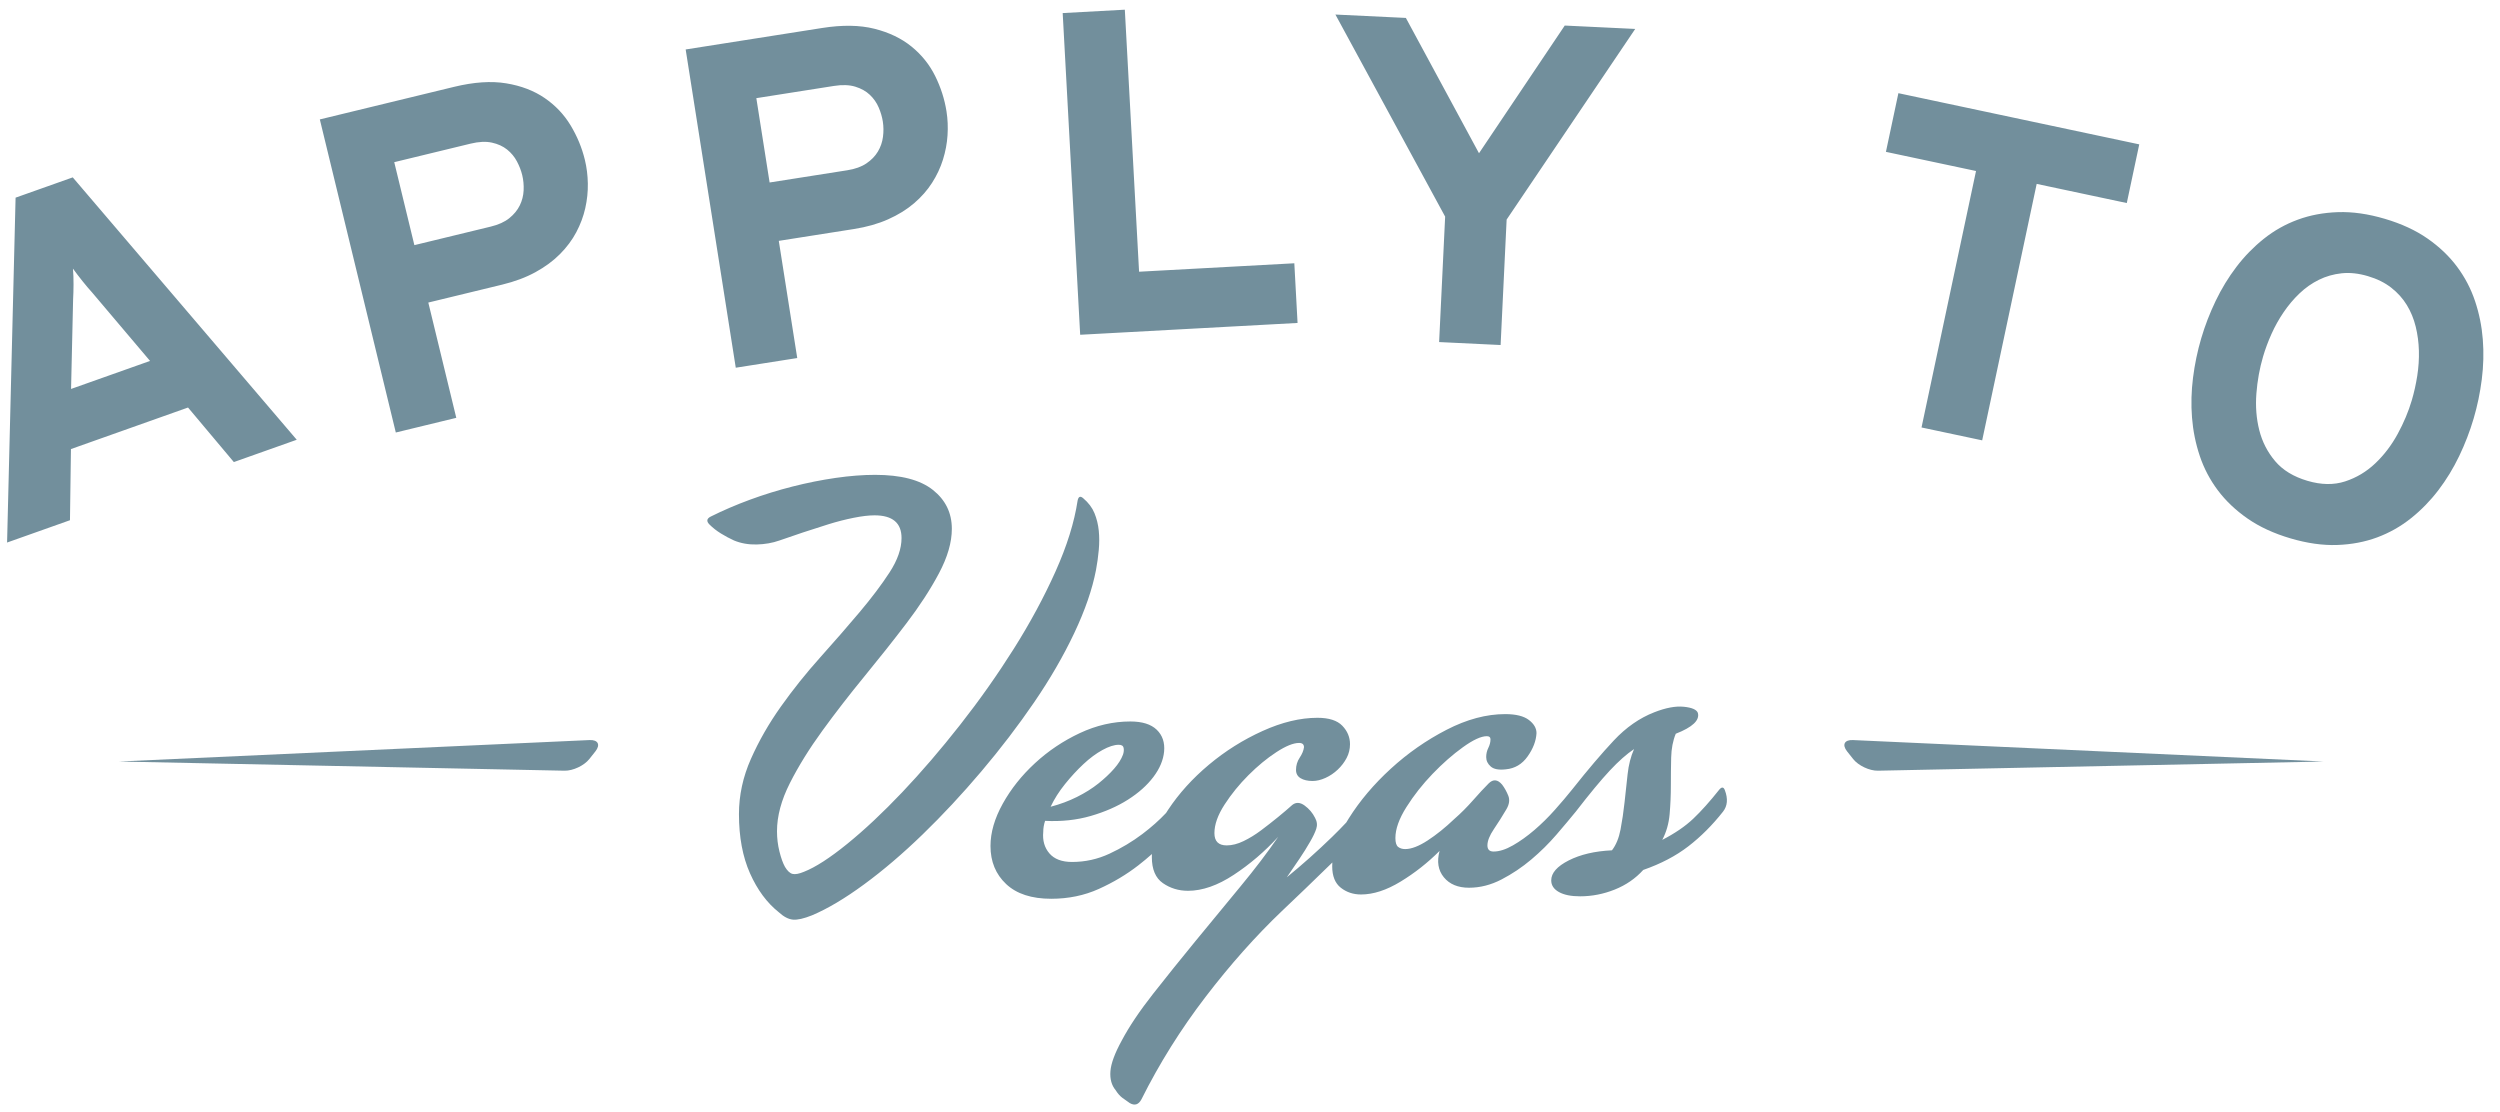 <?xml version="1.0" encoding="UTF-8" standalone="no"?>
<svg width="652px" height="290px" viewBox="0 0 652 290" version="1.1" xmlns="http://www.w3.org/2000/svg" xmlns:xlink="http://www.w3.org/1999/xlink" xmlns:sketch="http://www.bohemiancoding.com/sketch/ns">
    <!-- Generator: Sketch 3.3.2 (12043) - http://www.bohemiancoding.com/sketch -->
    <title>Rounded with lines 3</title>
    <desc>Created with Sketch.</desc>
    <defs>
        <path id="path-1" d="M156.76,199.008 C158.971,198.907 159.654,200.226 158.281,201.958 L156.704,203.948 C155.332,205.678 152.428,207.044 150.221,206.998 L34,204.604 L156.76,199.008 Z"></path>
        <path id="path-2" d="M486.24,199.008 C484.029,198.907 483.346,200.226 484.719,201.958 L486.296,203.948 C487.668,205.678 490.572,207.044 492.779,206.998 L609,204.604 L486.24,199.008 L486.24,199.008 Z"></path>
    </defs>
    <g id="Page-1" stroke="none" stroke-width="1" fill="none" fill-rule="evenodd" sketch:type="MSPage">
        <g id="Rounded-with-lines-3" sketch:type="MSLayerGroup" transform="translate(-3, -6)">
            <g id="Path-15">
                <use fill="none" sketch:type="MSShapeGroup" xlink:href="#path-1"></use>
                <use fill="#728F9C" fill-rule="evenodd" xlink:href="#path-1"></use>
            </g>
            <g id="Path-16">
                <use fill="none" sketch:type="MSShapeGroup" xlink:href="#path-2"></use>
                <use fill="#728F9C" fill-rule="evenodd" xlink:href="#path-2"></use>
            </g>
            <path d="M65.228,133.423 L52.911,119.515 L22.668,131.147 L22.9,149.703 L6.657,155.95 L6.519,65.979 L21.285,60.3 L81.471,127.176 L65.228,133.423 L65.228,133.423 Z M27.132,90.194 C26.367,89.4 25.504,88.435 24.543,87.297 C23.583,86.16 22.721,85.09 21.958,84.085 C22.101,85.328 22.188,86.696 22.219,88.191 C22.25,89.686 22.247,90.985 22.21,92.087 L22.29,115.472 L42.689,107.627 L27.132,90.194 L27.132,90.194 Z M107.251,124.612 L85.305,43.505 L120.089,34.093 C125.217,32.706 129.736,32.282 133.646,32.823 C137.555,33.363 140.933,34.554 143.778,36.394 C146.623,38.234 148.939,40.552 150.727,43.346 C152.515,46.14 153.833,49.102 154.679,52.231 C155.21,54.192 155.522,56.242 155.615,58.382 C155.709,60.522 155.542,62.671 155.114,64.83 C154.687,66.99 153.962,69.098 152.941,71.155 C151.919,73.212 150.552,75.15 148.838,76.969 C147.125,78.788 145.036,80.416 142.572,81.851 C140.107,83.287 137.235,84.449 133.954,85.337 L114.837,90.509 L122.918,120.373 L107.251,124.612 L107.251,124.612 Z M130.608,70.278 C132.607,69.737 134.198,68.962 135.382,67.954 C136.566,66.946 137.444,65.818 138.017,64.57 C138.59,63.322 138.892,62.007 138.922,60.623 C138.952,59.239 138.794,57.906 138.447,56.623 C138.13,55.455 137.641,54.282 136.979,53.105 C136.317,51.929 135.437,50.923 134.341,50.086 C133.244,49.25 131.907,48.681 130.328,48.38 C128.749,48.078 126.904,48.214 124.793,48.785 L104.997,54.141 L110.812,75.634 L130.608,70.278 L130.608,70.278 Z M195.439,105.399 L180.205,22.768 L215.643,16.235 C220.868,15.272 225.406,15.219 229.258,16.078 C233.111,16.937 236.379,18.4 239.064,20.467 C241.749,22.534 243.868,25.033 245.421,27.964 C246.975,30.895 248.045,33.955 248.633,37.143 C249.001,39.141 249.144,41.21 249.062,43.35 C248.98,45.49 248.638,47.619 248.035,49.736 C247.432,51.853 246.538,53.894 245.351,55.861 C244.165,57.827 242.643,59.647 240.787,61.32 C238.93,62.993 236.715,64.444 234.142,65.673 C231.568,66.902 228.61,67.825 225.268,68.441 L205.791,72.032 L211.4,102.456 L195.439,105.399 L195.439,105.399 Z M223.165,53.159 C225.201,52.783 226.851,52.142 228.113,51.234 C229.376,50.326 230.344,49.273 231.017,48.077 C231.69,46.88 232.098,45.594 232.241,44.217 C232.385,42.84 232.336,41.498 232.095,40.192 C231.876,39.001 231.484,37.792 230.92,36.566 C230.356,35.339 229.563,34.264 228.538,33.341 C227.514,32.417 226.228,31.741 224.679,31.311 C223.13,30.882 221.28,30.866 219.129,31.262 L198.961,34.98 L202.997,56.877 L223.165,53.159 L223.165,53.159 Z M285.007,94.457 L278.25,10.706 L294.428,9.401 L299.931,77.617 L340.347,74.356 L341.6,89.891 L285.007,94.457 L285.007,94.457 Z M378.637,93.909 L379.35,61.163 L349.361,9.228 L367.755,9.628 L387.744,44.408 L409.229,10.532 L427.623,10.933 L395.401,61.512 L394.687,94.259 L378.637,93.909 L378.637,93.909 Z M533.347,48.592 L520.888,115.826 L504.987,112.88 L517.445,45.645 L493.824,41.268 L496.674,25.886 L559.818,37.586 L556.968,52.969 L533.347,48.592 L533.347,48.592 Z M601.943,139.276 C597.565,138.109 593.793,136.487 590.627,134.41 C587.462,132.333 584.812,129.949 582.68,127.258 C580.547,124.567 578.897,121.62 577.729,118.419 C576.561,115.217 575.798,111.9 575.439,108.47 C575.08,105.039 575.077,101.561 575.431,98.037 C575.784,94.513 576.408,91.072 577.304,87.712 C578.189,84.391 579.356,81.114 580.804,77.882 C582.252,74.65 583.985,71.635 586.004,68.838 C588.023,66.041 590.336,63.545 592.943,61.349 C595.55,59.154 598.447,57.42 601.637,56.148 C604.826,54.875 608.31,54.126 612.09,53.901 C615.869,53.675 619.948,54.146 624.326,55.314 C628.705,56.481 632.467,58.1 635.614,60.172 C638.76,62.244 641.391,64.623 643.505,67.309 C645.618,69.995 647.259,72.939 648.427,76.14 C649.595,79.342 650.358,82.659 650.717,86.09 C651.076,89.52 651.079,92.998 650.725,96.522 C650.372,100.046 649.753,103.469 648.867,106.79 C647.972,110.149 646.8,113.445 645.352,116.677 C643.904,119.91 642.171,122.924 640.152,125.721 C638.133,128.518 635.82,131.014 633.213,133.21 C630.606,135.406 627.718,137.142 624.548,138.419 C621.377,139.696 617.912,140.45 614.151,140.681 C610.391,140.911 606.321,140.443 601.943,139.276 L601.943,139.276 L601.943,139.276 Z M605.973,124.159 C609.596,125.125 612.871,125.088 615.796,124.049 C618.721,123.01 621.3,121.373 623.533,119.138 C625.766,116.903 627.642,114.301 629.162,111.33 C630.681,108.36 631.833,105.402 632.618,102.458 C633.172,100.382 633.591,98.24 633.876,96.032 C634.162,93.824 634.248,91.644 634.135,89.491 C634.021,87.339 633.689,85.249 633.138,83.222 C632.586,81.196 631.767,79.34 630.68,77.655 C629.593,75.971 628.197,74.497 626.492,73.234 C624.787,71.971 622.727,71.017 620.311,70.374 C617.858,69.719 615.573,69.535 613.455,69.819 C611.338,70.104 609.374,70.722 607.564,71.675 C605.753,72.627 604.102,73.855 602.61,75.357 C601.118,76.859 599.785,78.525 598.61,80.355 C597.435,82.184 596.429,84.099 595.592,86.099 C594.756,88.1 594.076,90.081 593.553,92.044 C592.728,95.139 592.23,98.372 592.059,101.742 C591.888,105.113 592.222,108.295 593.062,111.288 C593.901,114.281 595.348,116.93 597.401,119.236 C599.454,121.542 602.312,123.183 605.973,124.159 L605.973,124.159 L605.973,124.159 Z" id="APPLY-TO" fill="#728F9C" sketch:type="MSShapeGroup" transform="translate(328.754, 82.589) rotate(1.5) translate(-328.754, -82.589) "></path>
            <path d="M207.72,232.08 C208.36,233.147 209.027,233.76 209.72,233.92 C210.413,234.08 211.4,233.893 212.68,233.36 C215.667,232.187 219.427,229.76 223.96,226.08 C228.493,222.4 233.267,217.92 238.28,212.64 C243.293,207.36 248.333,201.493 253.4,195.04 C258.467,188.587 263.133,181.973 267.4,175.2 C271.667,168.427 275.293,161.707 278.28,155.04 C281.267,148.373 283.187,142.213 284.04,136.56 C284.253,135.493 284.733,135.28 285.48,135.92 C286.867,137.093 287.853,138.4 288.44,139.84 C289.027,141.28 289.4,142.8 289.56,144.4 C289.72,146 289.72,147.68 289.56,149.44 C289.4,151.2 289.16,152.933 288.84,154.64 C287.88,159.653 285.987,165.147 283.16,171.12 C280.333,177.093 276.84,183.12 272.68,189.2 C268.52,195.28 263.933,201.28 258.92,207.2 C253.907,213.12 248.813,218.587 243.64,223.6 C238.467,228.613 233.373,232.96 228.36,236.64 C223.347,240.32 218.813,243.013 214.76,244.72 C212.627,245.573 210.973,245.947 209.8,245.84 C208.627,245.733 207.4,245.093 206.12,243.92 C203.027,241.467 200.52,238.08 198.6,233.76 C196.68,229.44 195.72,224.293 195.72,218.32 C195.72,213.413 196.76,208.613 198.84,203.92 C200.92,199.227 203.533,194.667 206.68,190.24 C209.827,185.813 213.24,181.547 216.92,177.44 C220.6,173.333 224.013,169.413 227.16,165.68 C230.307,161.947 232.92,158.48 235,155.28 C237.08,152.08 238.12,149.093 238.12,146.32 C238.12,142.373 235.773,140.4 231.08,140.4 C229.587,140.4 227.773,140.613 225.64,141.04 C223.507,141.467 221.32,142.027 219.08,142.72 C216.84,143.413 214.6,144.133 212.36,144.88 C210.12,145.627 208.093,146.32 206.28,146.96 C204.467,147.6 202.493,147.947 200.36,148 C198.227,148.053 196.253,147.707 194.44,146.96 C193.267,146.427 192.12,145.813 191,145.12 C189.88,144.427 188.893,143.653 188.04,142.8 C187.187,141.947 187.293,141.253 188.36,140.72 C191.56,139.12 194.973,137.653 198.6,136.32 C202.227,134.987 205.933,133.84 209.72,132.88 C213.507,131.92 217.24,131.173 220.92,130.64 C224.6,130.107 228.04,129.84 231.24,129.84 C237.96,129.84 242.973,131.147 246.28,133.76 C249.587,136.373 251.24,139.76 251.24,143.92 C251.24,147.44 250.12,151.307 247.88,155.52 C245.64,159.733 242.813,164.08 239.4,168.56 C235.987,173.04 232.333,177.653 228.44,182.4 C224.547,187.147 220.893,191.867 217.48,196.56 C214.067,201.253 211.24,205.813 209,210.24 C206.76,214.667 205.64,218.853 205.64,222.8 C205.64,224.613 205.853,226.373 206.28,228.08 C206.707,229.787 207.187,231.12 207.72,232.08 L207.72,232.08 Z M277,216.4 C279.453,215.76 281.747,214.907 283.88,213.84 C286.013,212.773 287.88,211.6 289.48,210.32 C291.08,209.04 292.44,207.76 293.56,206.48 C294.68,205.2 295.453,203.973 295.88,202.8 C296.093,202.16 296.147,201.573 296.04,201.04 C295.933,200.507 295.507,200.24 294.76,200.24 C293.587,200.24 292.173,200.693 290.52,201.6 C288.867,202.507 287.213,203.733 285.56,205.28 C283.907,206.827 282.307,208.56 280.76,210.48 C279.213,212.4 277.96,214.373 277,216.4 L277,216.4 Z M413.96,217.68 C412.573,219.387 410.893,221.387 408.92,223.68 C406.947,225.973 404.76,228.133 402.36,230.16 C399.96,232.187 397.373,233.92 394.6,235.36 C391.827,236.8 389,237.52 386.12,237.52 C383.24,237.52 381.053,236.613 379.56,234.8 C378.067,232.987 377.693,230.693 378.44,227.92 C375.347,231.013 371.96,233.68 368.28,235.92 C364.6,238.16 361.16,239.28 357.96,239.28 C355.933,239.28 354.173,238.693 352.68,237.52 C351.187,236.347 350.44,234.48 350.44,231.92 C350.44,231.595 350.451,231.267 350.473,230.936 C350.329,231.077 350.185,231.219 350.04,231.36 C345.507,235.787 341.267,239.867 337.32,243.6 C330.493,250.107 323.853,257.573 317.4,266 C310.947,274.427 305.373,283.333 300.68,292.72 C299.933,294.107 298.92,294.427 297.64,293.68 C297,293.253 296.36,292.8 295.72,292.32 C295.08,291.84 294.493,291.173 293.96,290.32 C292.893,289.04 292.44,287.387 292.6,285.36 C292.76,283.333 293.747,280.667 295.56,277.36 C297.48,273.733 300.2,269.68 303.72,265.2 C307.24,260.72 310.947,256.107 314.84,251.36 C318.733,246.613 322.6,241.92 326.44,237.28 C330.28,232.64 333.587,228.293 336.36,224.24 C332.84,228.08 328.973,231.387 324.76,234.16 C320.547,236.933 316.573,238.32 312.84,238.32 C310.387,238.32 308.2,237.653 306.28,236.32 C304.36,234.987 303.4,232.72 303.4,229.52 C303.4,229.258 303.406,228.995 303.419,228.732 L303.419,228.732 C302.304,229.732 301.124,230.715 299.88,231.68 C296.787,234.08 293.347,236.133 289.56,237.84 C285.773,239.547 281.64,240.4 277.16,240.4 C272.04,240.4 268.12,239.12 265.4,236.56 C262.68,234 261.32,230.693 261.32,226.64 C261.32,223.12 262.387,219.44 264.52,215.6 C266.653,211.76 269.453,208.24 272.92,205.04 C276.387,201.84 280.28,199.227 284.6,197.2 C288.92,195.173 293.32,194.16 297.8,194.16 C300.893,194.16 303.187,194.88 304.68,196.32 C306.173,197.76 306.813,199.653 306.6,202 C306.387,204.24 305.453,206.453 303.8,208.64 C302.147,210.827 299.933,212.8 297.16,214.56 C294.387,216.32 291.16,217.733 287.48,218.8 C283.8,219.867 279.827,220.293 275.56,220.08 C275.24,221.04 275.08,222 275.08,222.96 C274.867,225.2 275.4,227.067 276.68,228.56 C277.96,230.053 279.933,230.8 282.6,230.8 C286.013,230.8 289.267,230.08 292.36,228.64 C295.453,227.2 298.307,225.493 300.92,223.52 C303.263,221.751 305.328,219.917 307.114,218.019 C307.283,217.747 307.459,217.474 307.64,217.2 C310.467,212.933 314.013,209.013 318.28,205.44 C322.547,201.867 327.213,198.933 332.28,196.64 C337.347,194.347 342.12,193.2 346.6,193.2 C349.587,193.2 351.747,193.893 353.08,195.28 C354.413,196.667 355.08,198.267 355.08,200.08 C355.08,201.36 354.787,202.56 354.2,203.68 C353.613,204.8 352.84,205.813 351.88,206.72 C350.92,207.627 349.853,208.347 348.68,208.88 C347.507,209.413 346.387,209.68 345.32,209.68 C344.04,209.68 343,209.44 342.2,208.96 C341.4,208.48 341,207.76 341,206.8 C341,205.627 341.32,204.56 341.96,203.6 C342.6,202.64 342.973,201.733 343.08,200.88 C343.08,200.133 342.653,199.76 341.8,199.76 C340.307,199.76 338.333,200.56 335.88,202.16 C333.427,203.76 331,205.76 328.6,208.16 C326.2,210.56 324.12,213.12 322.36,215.84 C320.6,218.56 319.72,221.04 319.72,223.28 C319.72,225.413 320.787,226.48 322.92,226.48 C324.307,226.48 325.773,226.107 327.32,225.36 C328.867,224.613 330.387,223.68 331.88,222.56 C333.373,221.44 334.84,220.293 336.28,219.12 C337.72,217.947 338.973,216.88 340.04,215.92 C341,215.173 342.067,215.227 343.24,216.08 C344.413,216.933 345.32,218 345.96,219.28 C346.493,220.24 346.6,221.2 346.28,222.16 C345.96,223.12 345.427,224.24 344.68,225.52 C343.827,227.013 342.893,228.507 341.88,230 C340.867,231.493 339.773,233.093 338.6,234.8 C342.653,231.493 346.6,227.973 350.44,224.24 C351.682,223.033 352.907,221.787 354.115,220.501 L354.115,220.501 C354.321,220.15 354.536,219.796 354.76,219.44 C357.64,214.853 361.293,210.533 365.72,206.48 C370.147,202.427 375,199.04 380.28,196.32 C385.56,193.6 390.653,192.24 395.56,192.24 C398.333,192.24 400.387,192.747 401.72,193.76 C403.053,194.773 403.72,195.92 403.72,197.2 C403.613,199.227 402.84,201.253 401.4,203.28 C399.96,205.307 398.067,206.427 395.72,206.64 C393.907,206.853 392.6,206.613 391.8,205.92 C391,205.227 390.6,204.4 390.6,203.44 C390.6,202.587 390.787,201.787 391.16,201.04 C391.533,200.293 391.72,199.547 391.72,198.8 C391.72,198.267 391.4,198 390.76,198 C389.267,198 387.187,198.96 384.52,200.88 C381.853,202.8 379.213,205.12 376.6,207.84 C373.987,210.56 371.72,213.44 369.8,216.48 C367.88,219.52 366.92,222.213 366.92,224.56 C366.92,225.733 367.16,226.507 367.64,226.88 C368.12,227.253 368.733,227.44 369.48,227.44 C371.08,227.44 373.027,226.693 375.32,225.2 C377.613,223.707 379.933,221.84 382.28,219.6 C383.987,218.107 385.613,216.48 387.16,214.72 C388.707,212.96 390.067,211.493 391.24,210.32 C392.413,209.147 393.587,209.253 394.76,210.64 C395.4,211.493 395.933,212.453 396.36,213.52 C396.787,214.587 396.627,215.76 395.88,217.04 C394.813,218.853 393.72,220.587 392.6,222.24 C391.48,223.893 390.92,225.307 390.92,226.48 C390.92,227.547 391.453,228.08 392.52,228.08 C394.013,228.08 395.693,227.547 397.56,226.48 C399.427,225.413 401.293,224.08 403.16,222.48 C405.027,220.88 406.813,219.12 408.52,217.2 C410.227,215.28 411.72,213.52 413,211.92 C413.054,211.845 413.107,211.778 413.159,211.719 C417.148,206.688 420.722,202.489 423.88,199.12 C427.08,195.707 430.6,193.253 434.44,191.76 C437.427,190.587 439.987,190.107 442.12,190.32 C444.253,190.533 445.48,191.067 445.8,191.92 C446.333,193.84 444.413,195.653 440.04,197.36 C439.293,199.173 438.893,201.253 438.84,203.6 C438.787,205.947 438.76,208.373 438.76,210.88 C438.76,213.387 438.653,215.867 438.44,218.32 C438.227,220.773 437.587,223.013 436.52,225.04 C439.827,223.333 442.52,221.493 444.6,219.52 C446.68,217.547 448.947,215.013 451.4,211.92 C452.04,211.173 452.52,211.227 452.84,212.08 C453.693,214.32 453.533,216.187 452.36,217.68 C449.587,221.2 446.573,224.213 443.32,226.72 C440.067,229.227 436.147,231.28 431.56,232.88 C429.533,235.12 427.053,236.827 424.12,238 C421.187,239.173 418.173,239.76 415.08,239.76 C412.733,239.76 410.893,239.387 409.56,238.64 C408.227,237.893 407.56,236.88 407.56,235.6 C407.56,233.68 409.08,231.947 412.12,230.4 C415.16,228.853 418.92,227.973 423.4,227.76 C424.467,226.373 425.213,224.56 425.64,222.32 C426.067,220.08 426.413,217.733 426.68,215.28 C426.947,212.827 427.213,210.373 427.48,207.92 C427.747,205.467 428.307,203.28 429.16,201.36 C427.24,202.64 425.133,204.507 422.84,206.96 C420.547,209.413 417.587,212.987 413.96,217.68 Z" id="Vegas" fill="#728F9C" sketch:type="MSShapeGroup"></path>
        </g>
    </g>
</svg>